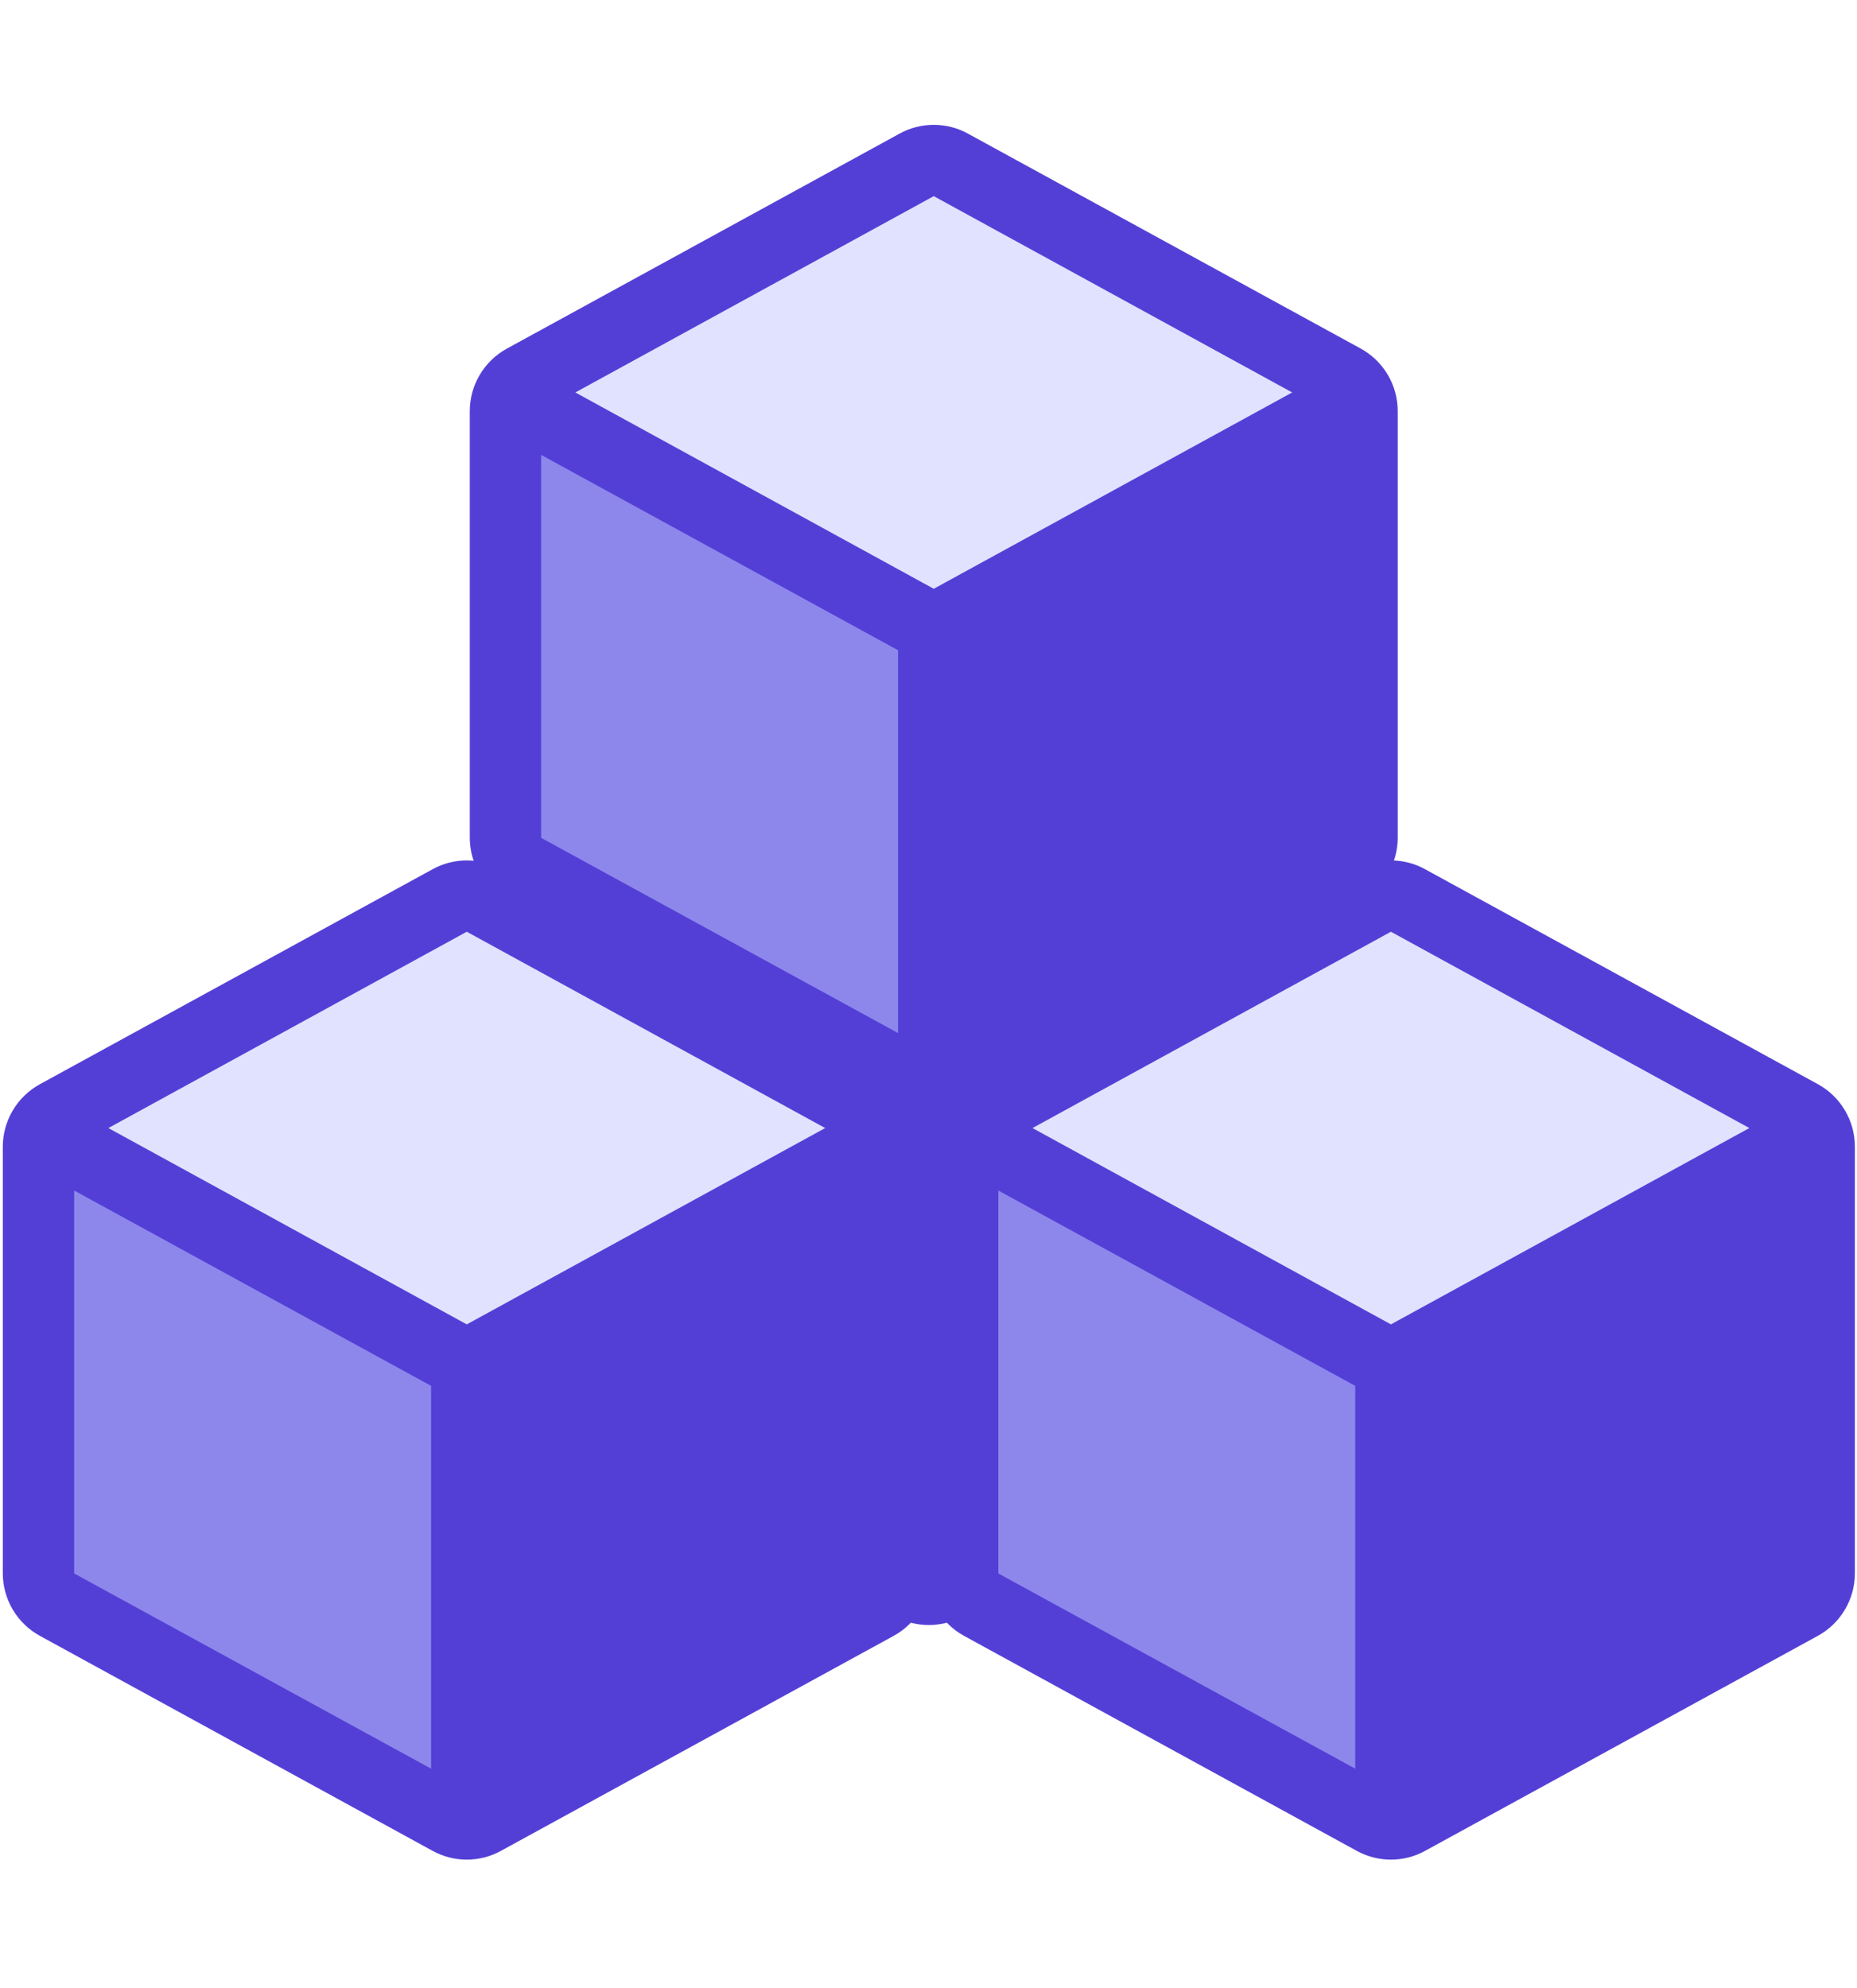 <svg width="213" height="228" viewBox="0 0 213 228" fill="none" xmlns="http://www.w3.org/2000/svg">
<g clip-path="url(#clip0_2435_6874)">
<path d="M106.54 182.077V130.077L156.54 104.577V155.077L106.54 182.077Z" fill="#543FD6"/>
<path d="M59.54 101.577L106.54 75.577L155.04 101.577L106.54 128.577L59.54 101.577Z" fill="#E1E2FF" stroke="black"/>
<path d="M106.54 129.635V182.296C105.852 182.293 105.177 182.117 104.575 181.784L59.544 157.14C58.901 156.788 58.364 156.27 57.99 155.64C57.615 155.01 57.417 154.291 57.415 153.558V104.617C57.415 104.04 57.537 103.47 57.773 102.944L106.54 129.635Z" fill="#8D87EC"/>
<path d="M155.501 97.427L110.47 72.788C109.267 72.123 107.915 71.774 106.54 71.774C105.165 71.774 103.813 72.123 102.61 72.788L57.579 97.437C56.293 98.141 55.219 99.177 54.47 100.437C53.721 101.697 53.325 103.136 53.321 104.602V153.542C53.325 155.008 53.721 156.446 54.47 157.707C55.219 158.967 56.293 160.003 57.579 160.706L102.61 185.356C103.813 186.021 105.165 186.369 106.54 186.369C107.915 186.369 109.267 186.021 110.47 185.356L155.501 160.706C156.787 160.003 157.861 158.967 158.61 157.707C159.359 156.446 159.755 155.008 159.759 153.542V104.607C159.758 103.138 159.363 101.697 158.614 100.434C157.865 99.171 156.79 98.132 155.501 97.427ZM106.54 79.952L147.652 102.468L106.54 124.983L65.429 102.468L106.54 79.952ZM61.509 109.632L102.446 132.035V175.935L61.509 153.547V109.632ZM110.634 175.935V132.055L151.571 109.632V153.527L110.634 175.935Z" fill="#543FD6"/>
<path d="M53.54 208.982V156.982L103.54 131.482V181.982L53.54 208.982Z" fill="#543FD6"/>
<path d="M6.54 128.482L53.54 102.482L102.04 128.482L53.54 155.482L6.54 128.482Z" fill="#E1E2FF" stroke="black"/>
<path d="M53.54 156.539V209.2C52.852 209.198 52.177 209.022 51.575 208.689L6.544 184.044C5.901 183.693 5.364 183.175 4.99 182.544C4.615 181.914 4.417 181.195 4.415 180.462V131.522C4.415 130.945 4.537 130.375 4.773 129.848L53.54 156.539Z" fill="#8D87EC"/>
<path d="M102.501 124.332L57.47 99.693C56.267 99.028 54.915 98.679 53.54 98.679C52.165 98.679 50.813 99.028 49.61 99.693L4.579 124.342C3.293 125.046 2.219 126.082 1.47 127.342C0.721 128.602 0.325 130.04 0.321 131.506V180.447C0.325 181.913 0.721 183.351 1.47 184.611C2.219 185.871 3.293 186.907 4.579 187.611L49.61 212.261C50.813 212.925 52.165 213.274 53.54 213.274C54.915 213.274 56.267 212.925 57.47 212.261L102.501 187.611C103.787 186.907 104.861 185.871 105.61 184.611C106.359 183.351 106.755 181.913 106.759 180.447V131.511C106.758 130.043 106.363 128.601 105.614 127.338C104.865 126.075 103.79 125.037 102.501 124.332ZM53.54 106.857L94.652 129.372L53.54 151.888L12.429 129.372L53.54 106.857ZM8.509 136.536L49.446 158.939V202.84L8.509 180.452V136.536ZM57.634 202.84V158.96L98.571 136.536V180.432L57.634 202.84Z" fill="#543FD6"/>
<path d="M159.54 208.982V156.982L209.54 131.482V181.982L159.54 208.982Z" fill="#543FD6"/>
<path d="M112.54 128.482L159.54 102.482L208.04 128.482L159.54 155.482L112.54 128.482Z" fill="#E1E2FF" stroke="black"/>
<path d="M159.54 156.539V209.2C158.852 209.198 158.177 209.022 157.575 208.689L112.544 184.044C111.901 183.693 111.364 183.175 110.99 182.544C110.615 181.914 110.417 181.195 110.415 180.462V131.522C110.415 130.945 110.537 130.375 110.773 129.848L159.54 156.539Z" fill="#8D87EC"/>
<path d="M208.501 124.332L163.47 99.693C162.267 99.028 160.915 98.679 159.54 98.679C158.165 98.679 156.813 99.028 155.61 99.693L110.579 124.342C109.293 125.046 108.219 126.082 107.47 127.342C106.721 128.602 106.325 130.04 106.321 131.506V180.447C106.325 181.913 106.721 183.351 107.47 184.611C108.219 185.871 109.293 186.907 110.579 187.611L155.61 212.261C156.813 212.925 158.165 213.274 159.54 213.274C160.915 213.274 162.267 212.925 163.47 212.261L208.501 187.611C209.787 186.907 210.861 185.871 211.61 184.611C212.359 183.351 212.755 181.913 212.759 180.447V131.511C212.758 130.043 212.363 128.601 211.614 127.338C210.865 126.075 209.79 125.037 208.501 124.332ZM159.54 106.857L200.652 129.372L159.54 151.888L118.429 129.372L159.54 106.857ZM114.509 136.536L155.446 158.939V202.84L114.509 180.452V136.536ZM163.634 202.84V158.96L204.571 136.536V180.432L163.634 202.84Z" fill="#543FD6"/>
<path d="M107.103 124.619V72.618L157.103 47.118V97.618L107.103 124.619Z" fill="#543FD6"/>
<path d="M60.103 44.118L107.103 18.119L155.603 44.118L107.103 71.118L60.103 44.118Z" fill="#E1E2FF" stroke="black"/>
<path d="M107.103 72.176V124.837C106.415 124.834 105.739 124.658 105.138 124.326L60.106 99.681C59.463 99.329 58.927 98.811 58.552 98.181C58.178 97.551 57.979 96.832 57.978 96.099V47.158C57.978 46.582 58.1 46.011 58.336 45.485L107.103 72.176Z" fill="#8D87EC"/>
<path d="M156.064 39.969L111.033 15.329C109.829 14.665 108.477 14.316 107.103 14.316C105.728 14.316 104.376 14.665 103.173 15.329L58.141 39.979C56.855 40.683 55.782 41.719 55.033 42.979C54.284 44.239 53.887 45.677 53.884 47.143V96.084C53.887 97.55 54.284 98.988 55.033 100.248C55.782 101.508 56.855 102.544 58.141 103.248L103.173 127.897C104.376 128.562 105.728 128.911 107.103 128.911C108.477 128.911 109.829 128.562 111.033 127.897L156.064 103.248C157.35 102.544 158.423 101.508 159.172 100.248C159.921 98.988 160.318 97.55 160.321 96.084V47.148C160.321 45.68 159.925 44.238 159.176 42.975C158.427 41.712 157.352 40.674 156.064 39.969ZM107.103 22.494L148.214 45.009L107.103 67.525L65.991 45.009L107.103 22.494ZM62.071 52.173L103.009 74.576V118.477L62.071 96.089V52.173ZM111.196 118.477V74.597L152.134 52.173V96.068L111.196 118.477Z" fill="#543FD6"/>
</g>
<defs>
<clipPath id="clip0_2435_6874">
<rect width="212.44" height="227.59" fill="white" transform="translate(0.32)"/>
</clipPath>
</defs>
</svg>
